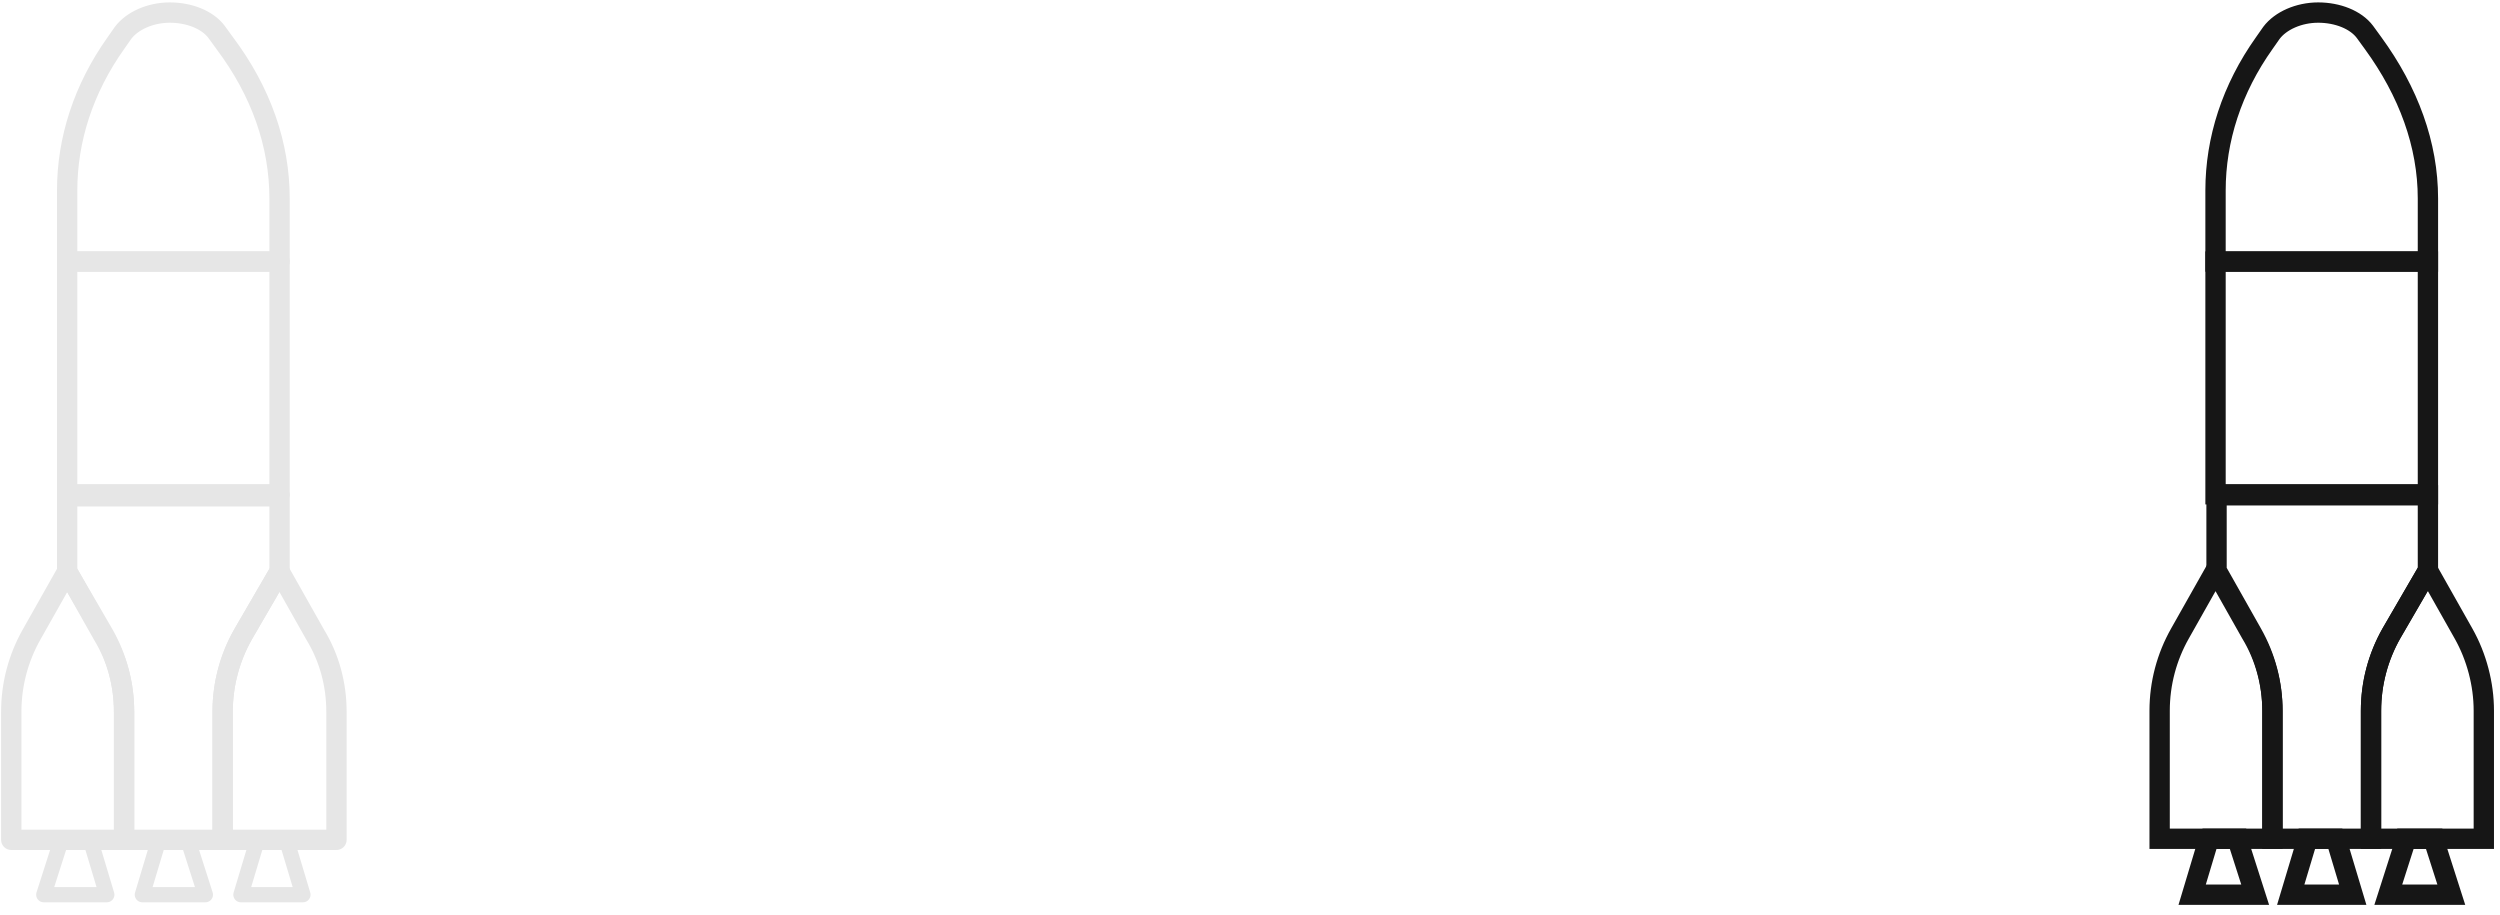 <svg width="246" height="90" viewBox="0 0 246 90" fill="none" xmlns="http://www.w3.org/2000/svg">
<path d="M10.508 88.037H4.308L5.908 83.037L6.008 82.637H8.808L9.008 83.037L10.508 88.037Z" stroke="#E6E6E6" stroke-width="1.5" stroke-miterlimit="10" stroke-linecap="round" stroke-linejoin="round"/>
<path d="M20.208 88.037H14.008L15.508 83.037L15.708 82.637H18.508L18.608 83.037L20.208 88.037Z" stroke="#E6E6E6" stroke-width="1.5" stroke-miterlimit="10" stroke-linecap="round" stroke-linejoin="round"/>
<path d="M29.808 88.037H23.708L25.208 83.037L25.308 82.637H28.108L28.308 83.037L29.808 88.037Z" stroke="#E6E6E6" stroke-width="1.5" stroke-miterlimit="10" stroke-linecap="round" stroke-linejoin="round"/>
<path d="M27.508 48.737V56.237L23.908 62.437C22.608 64.737 21.908 67.337 21.908 70.037V82.637H12.208V70.037C12.208 67.337 11.508 64.737 10.208 62.437L6.608 56.237V48.837H27.508V48.737Z" stroke="#E6E6E6" stroke-width="2" stroke-miterlimit="10" stroke-linecap="round" stroke-linejoin="round"/>
<path d="M27.508 25.737H6.608V48.637H27.508V25.737Z" stroke="#E6E6E6" stroke-width="2" stroke-miterlimit="10" stroke-linecap="round" stroke-linejoin="round"/>
<path d="M12.208 70.037V82.637H1.108V70.037C1.108 67.337 1.808 64.737 3.108 62.437L6.608 56.237L10.108 62.437C11.508 64.737 12.208 67.337 12.208 70.037Z" stroke="#E6E6E6" stroke-width="2" stroke-miterlimit="10" stroke-linecap="round" stroke-linejoin="round"/>
<path d="M33.108 70.037V82.637H21.908V70.037C21.908 67.337 22.608 64.737 23.908 62.437L27.508 56.237L31.008 62.437C32.408 64.737 33.108 67.337 33.108 70.037Z" stroke="#E6E6E6" stroke-width="2" stroke-miterlimit="10" stroke-linecap="round" stroke-linejoin="round"/>
<path d="M27.508 19.537V25.737H6.608V18.737C6.608 13.737 8.208 8.737 11.408 4.237L12.108 3.237C13.008 2.037 14.808 1.237 16.708 1.237C18.608 1.237 20.408 1.937 21.308 3.137L22.108 4.237C25.708 9.037 27.508 14.237 27.508 19.537Z" stroke="#E6E6E6" stroke-width="2" stroke-miterlimit="10" stroke-linecap="round" stroke-linejoin="round"/>
<path d="M221.908 88.037H215.708L217.208 83.037L217.408 82.537H220.208L220.308 83.037L221.908 88.037Z" stroke="#161616" stroke-width="2" stroke-miterlimit="10"/>
<path d="M231.508 88.037H225.408L226.908 83.037L227.008 82.537H229.808L230.008 83.037L231.508 88.037Z" stroke="#161616" stroke-width="2" stroke-miterlimit="10"/>
<path d="M241.208 88.037H235.008L236.608 83.037L236.708 82.537H239.508L239.608 83.037L241.208 88.037Z" stroke="#161616" stroke-width="2" stroke-miterlimit="10"/>
<path d="M238.908 48.737V56.137L235.308 62.337C234.008 64.637 233.308 67.237 233.308 69.937V82.537H223.608V69.937C223.608 67.237 222.908 64.637 221.608 62.337L218.108 56.137V48.737H238.908Z" stroke="#161616" stroke-width="2" stroke-miterlimit="10"/>
<path d="M238.908 25.737H218.008V48.637H238.908V25.737Z" stroke="#161616" stroke-width="2" stroke-miterlimit="10"/>
<path d="M223.608 69.937V82.537H212.508V69.937C212.508 67.237 213.208 64.637 214.508 62.337L218.008 56.137L221.508 62.337C222.908 64.637 223.608 67.337 223.608 69.937Z" stroke="#161616" stroke-width="2" stroke-miterlimit="10"/>
<path d="M244.408 69.937V82.537H233.308V69.937C233.308 67.237 234.008 64.637 235.308 62.337L238.908 56.137L242.408 62.337C243.708 64.637 244.408 67.337 244.408 69.937Z" stroke="#161616" stroke-width="2" stroke-miterlimit="10"/>
<path d="M238.908 19.537V25.737H218.008V18.737C218.008 13.737 219.608 8.737 222.808 4.237L223.508 3.237C224.408 2.037 226.208 1.237 228.108 1.237C230.008 1.237 231.808 1.937 232.708 3.137L233.508 4.237C237.008 9.037 238.908 14.237 238.908 19.537Z" stroke="#161616" stroke-width="2" stroke-miterlimit="10"/>
</svg>
